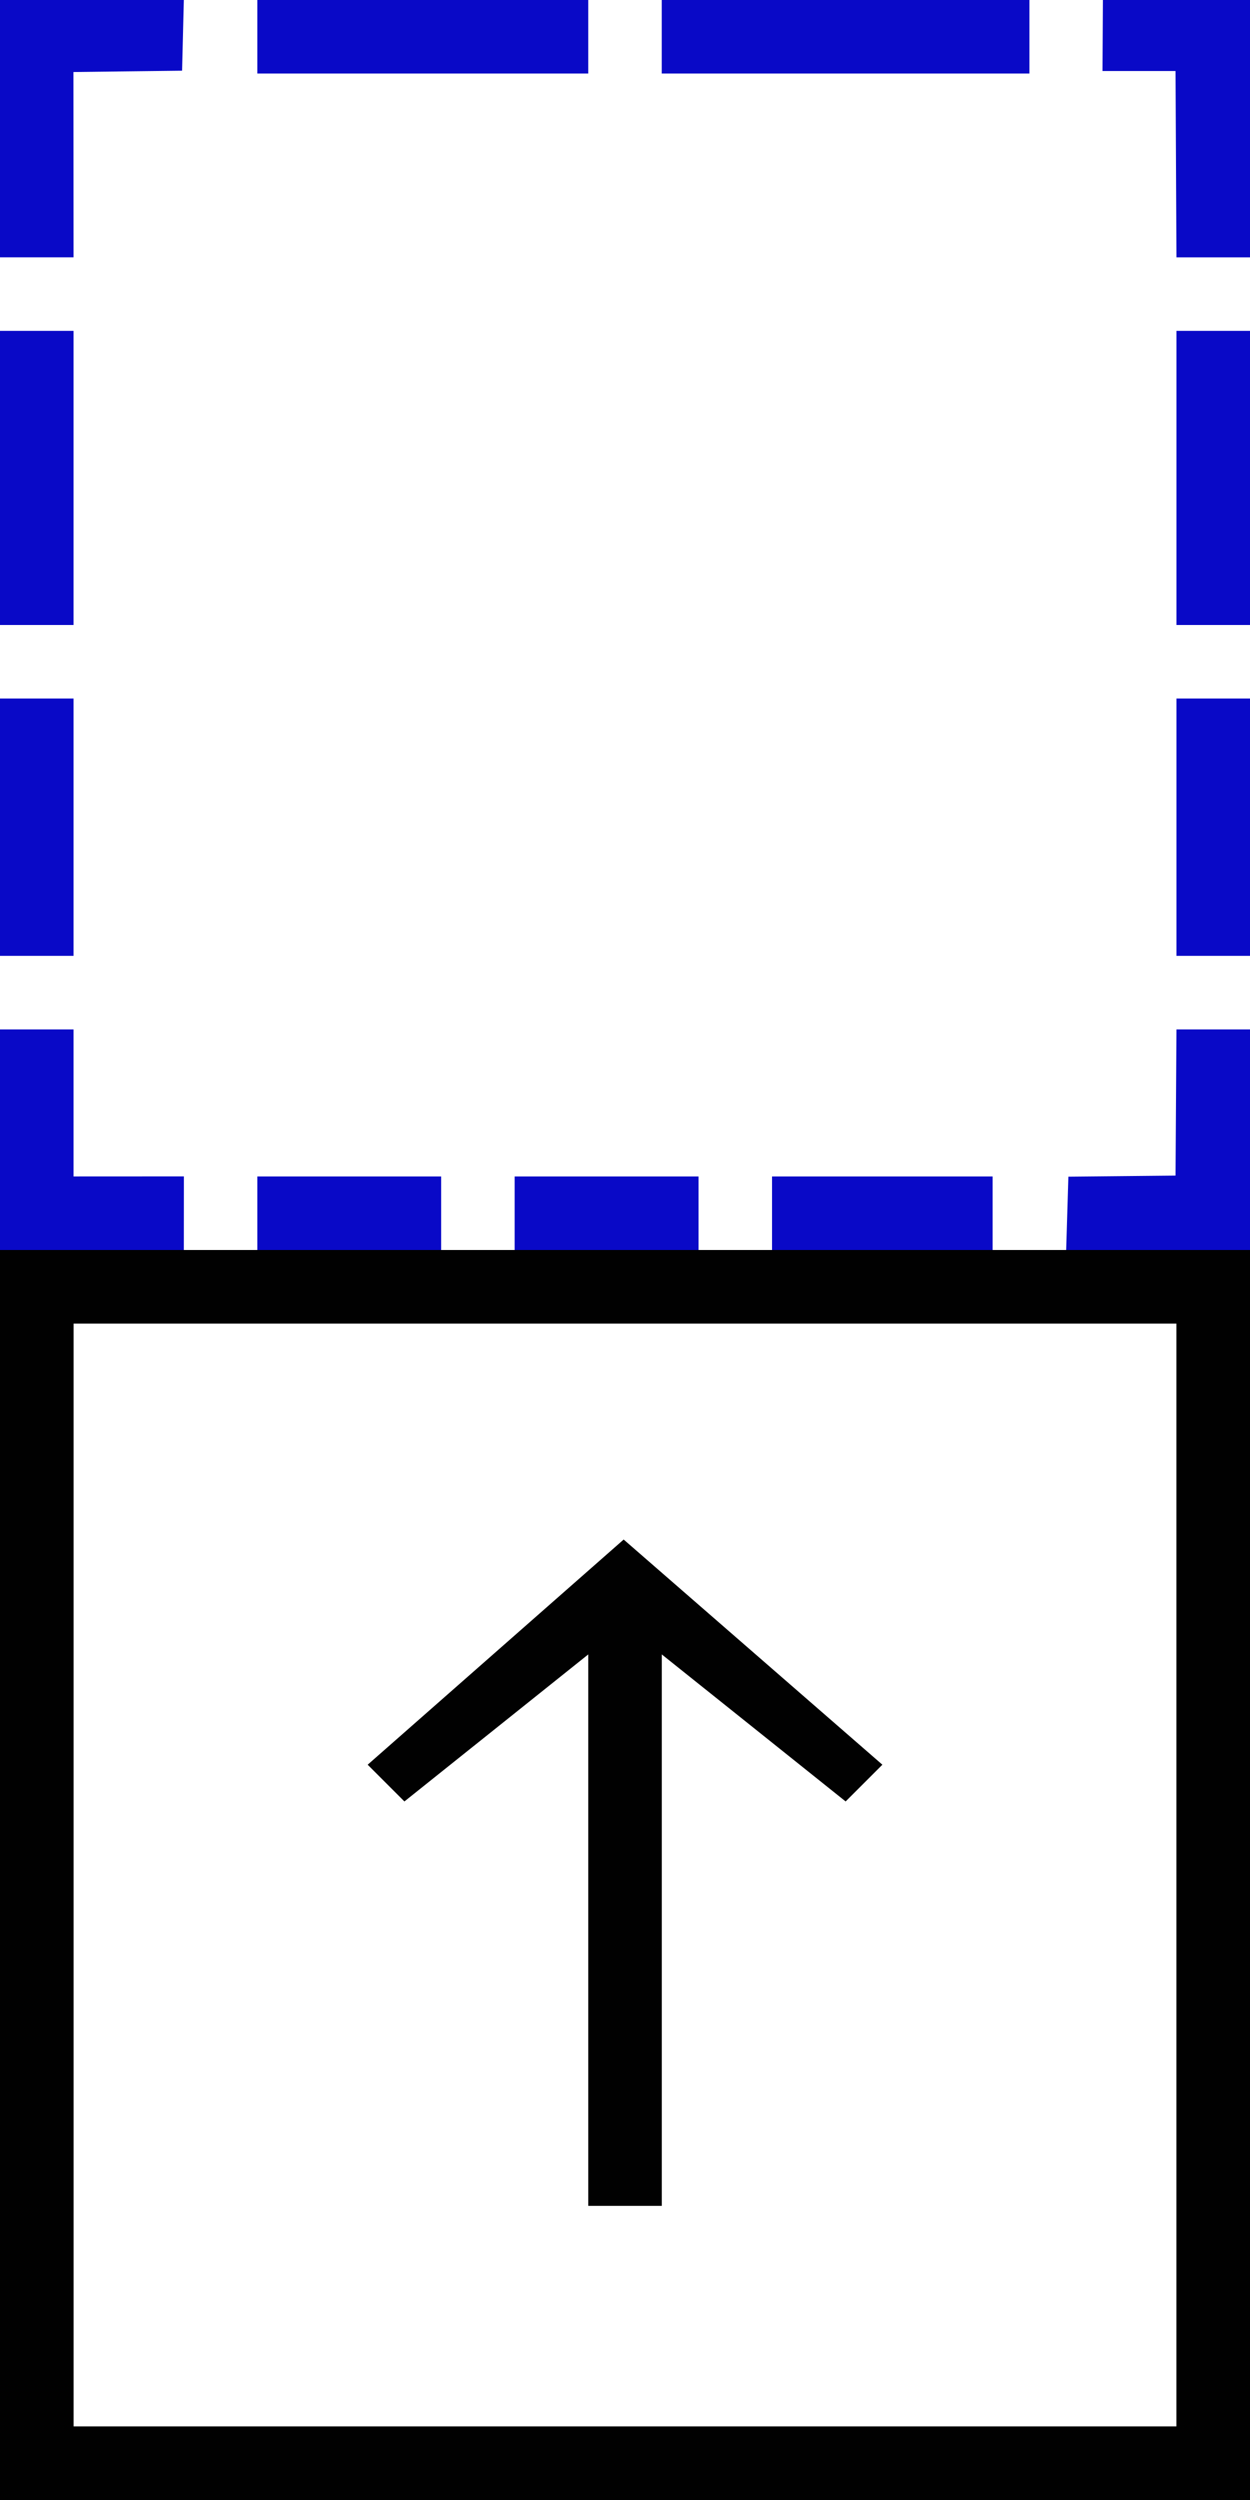 <?xml version="1.0" encoding="UTF-8" standalone="no"?>
<svg
   width="21.5"
   height="43"
   version="1.1"
   id="svg12"
   sodipodi:docname="buildontop.svg"
   inkscape:version="1.1.1 (3bf5ae0d25, 2021-09-20)"
   xmlns:inkscape="http://www.inkscape.org/namespaces/inkscape"
   xmlns:sodipodi="http://sodipodi.sourceforge.net/DTD/sodipodi-0.dtd"
   xmlns="http://www.w3.org/2000/svg"
   xmlns:svg="http://www.w3.org/2000/svg">
  <defs
     id="defs16" />
  <sodipodi:namedview
     id="namedview14"
     pagecolor="#ffffff"
     bordercolor="#666666"
     borderopacity="1.0"
     inkscape:pageshadow="2"
     inkscape:pageopacity="0.0"
     inkscape:pagecheckerboard="0"
     showgrid="false"
     inkscape:lockguides="true"
     inkscape:zoom="14.707821"
     inkscape:cx="1.3938163"
     inkscape:cy="21.689141"
     inkscape:window-width="1920"
     inkscape:window-height="1018"
     inkscape:window-x="2552"
     inkscape:window-y="-8"
     inkscape:window-maximized="1"
     inkscape:current-layer="svg12"
     fit-margin-top="0"
     fit-margin-left="0"
     fit-margin-right="0"
     fit-margin-bottom="0" />
  <path
     style="fill:#0909c7;stroke:none;stroke-width:0.632"
     d="M 0,0 V 4.426 H 1.265 L 1.263,1.239 3.132,1.216 3.162,0 H 0 M 4.426,0 V 1.265 H 10.118 V 0 H 4.426 m 6.956,0 v 1.265 h 6.324 V 0 h -6.324 m 7.588,0 -0.007,1.222 1.256,-1.442e-4 0.016,3.205 H 21.5 V 0 H 18.971 M 0,5.691 V 10.75 H 1.265 V 5.691 H 0 m 20.235,0 V 10.75 H 21.5 V 5.691 H 20.235 M 0,12.015 v 4.426 h 1.265 v -4.426 H 0 m 20.235,0 v 4.426 H 21.5 v -4.426 H 20.235 M 0,17.706 V 21.5 h 3.162 l 9.485e-4,-1.266 -1.898,0.001 V 17.706 H 0 m 20.235,0 -0.016,2.514 -1.843,0.019 L 18.338,21.5 H 21.5 V 17.706 H 20.235 M 4.426,20.235 V 21.5 H 7.588 V 20.235 H 4.426 m 4.426,0 V 21.5 H 12.015 V 20.235 H 8.853 m 4.426,0 V 21.5 h 3.794 v -1.265 z"
     id="path4"
     sodipodi:nodetypes="ccccccccccccccccccccccccccccccccccccccccccccccccccccccccccccccccccccccccc" />
  <path
     id="path6"
     style="fill:#010101;stroke:none;stroke-width:0.632"
     d="M 0 21.5 L 0 43 L 21.5 43 L 21.5 21.5 L 0 21.5 z M 1.266 22.766 L 20.234 22.766 L 20.234 41.734 L 1.266 41.734 L 1.266 22.766 z " />
  <path
     style="fill:#010101;stroke:none;stroke-width:0.632"
     d="m 6.324,30.353 0.632,0.632 3.162,-2.529 v 9.485 h 1.265 v -9.485 l 3.162,2.529 0.632,-0.632 -4.45,-3.873 z"
     id="path10"
     sodipodi:nodetypes="cccccccccc" />
</svg>
